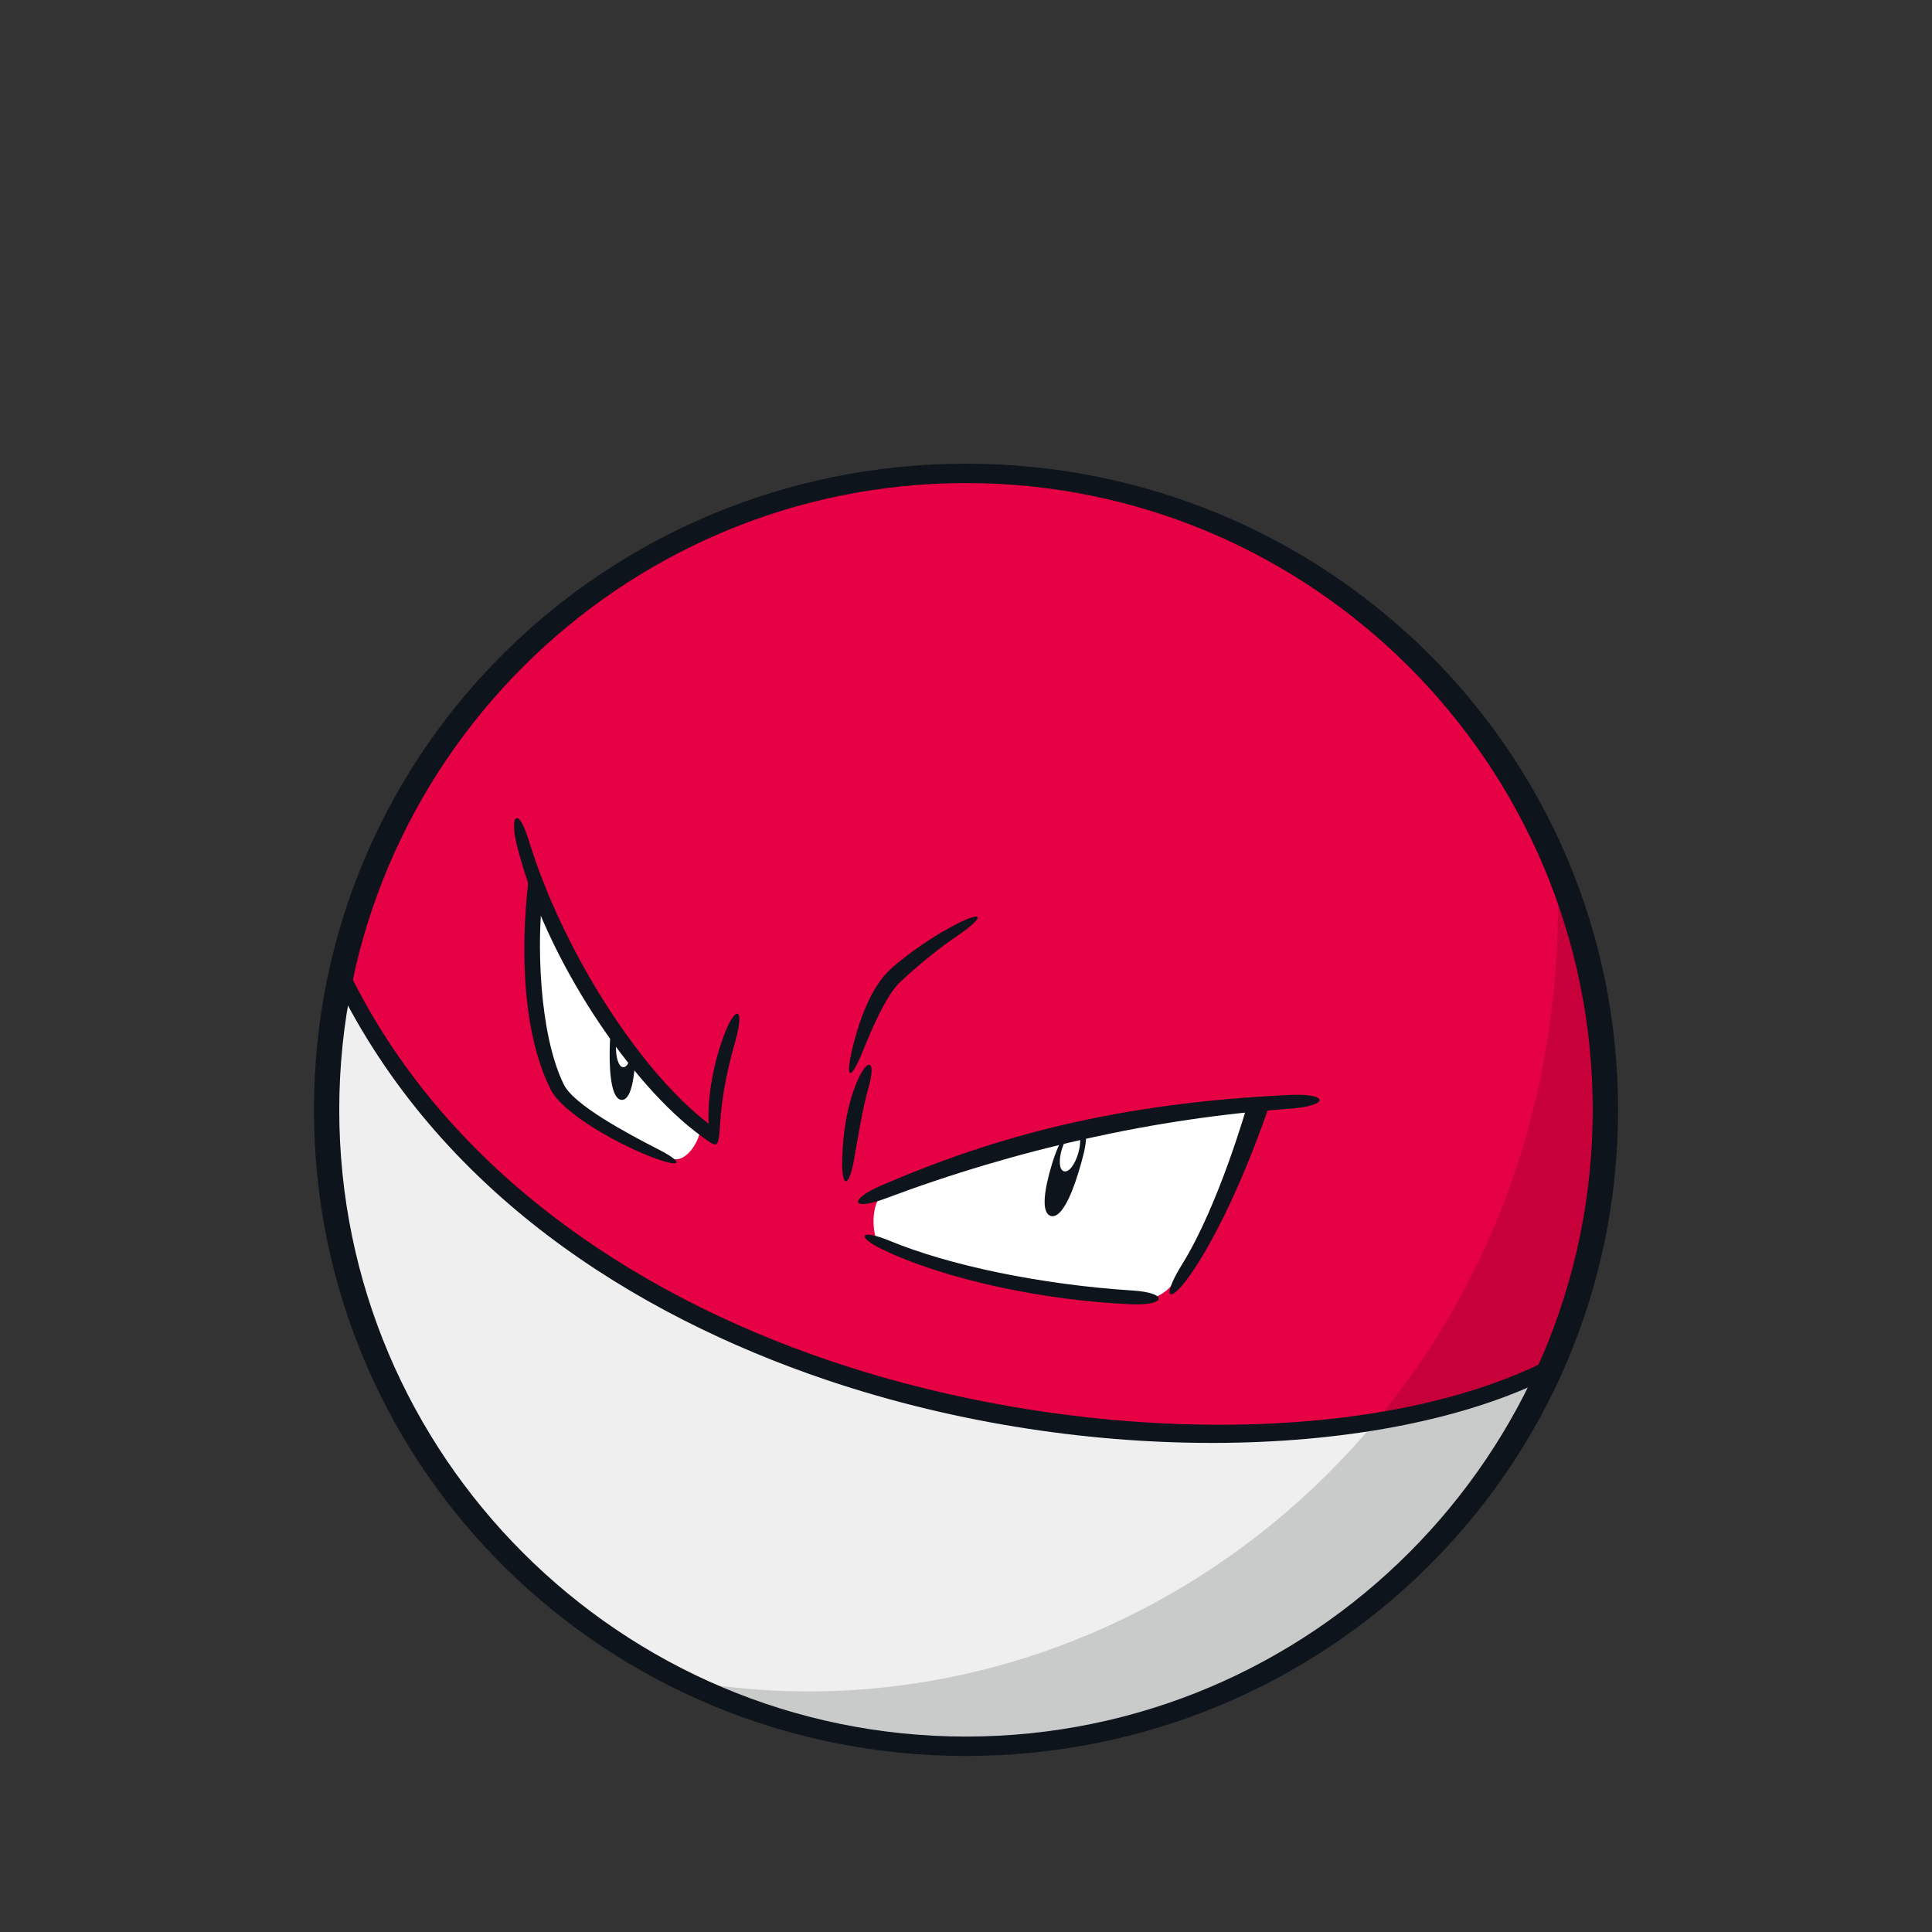 <svg width="800" height="800" viewBox="0 0 800 800" fill="none" xmlns="http://www.w3.org/2000/svg">
<rect x="0" y="0" width="800" height="800" fill="#333333" stroke="none"/>
<g clip-path="url(#clip0_42_67523)">
<path d="M639.629 568.774C598.636 659.83 506.457 722.817 400 722.817C254.594 722.817 136.708 604.932 136.708 459.525C136.708 441.792 138.464 424.461 141.803 407.707C141.803 407.707 202.805 528.097 348.183 568.4C493.561 608.703 580.643 593.589 639.629 568.746V568.774Z" fill="#EFEFEF"/>
<path d="M639.629 568.773C641.385 567.996 663.292 521.446 663.292 459.552C663.263 314.145 545.407 196.26 400 196.26C272.326 196.26 165.869 287.143 141.803 407.734C141.803 407.734 182.653 507.973 328.75 561.23C474.848 614.488 589.193 591.429 639.629 568.773Z" fill="#E60044"/>
<path d="M365.167 494.933C360.734 498.388 360.993 510.882 363.584 514.336C367.902 520.094 429.277 534.113 445.571 536.042C476.835 539.727 480.836 541.944 493.071 520.698C502.197 504.865 521.369 457.365 521.369 457.365C474.359 459.294 383.649 480.539 365.138 494.933H365.167Z" fill="white"/>
<path d="M289.398 466.78C291.442 468.593 285.483 481.461 278.804 479.907C272.557 478.467 231.563 464.073 227.245 443.922C222.927 423.771 217.17 391.615 221.977 364.756C232.686 388.247 243.712 426.218 289.398 466.78Z" fill="white"/>
<path d="M283.41 695.813C283.41 695.813 461.894 787.934 600.075 631.041C616.858 611.983 629.755 591.314 639.543 570.068C616.973 578.244 595.181 585.383 570.856 587.139C501.42 671.43 392.372 715.216 283.41 695.842V695.813Z" fill="#C9CACA"/>
<path d="M644.696 356.119C649.158 447.98 619.881 527.636 570.855 587.111C595.181 585.384 616.973 578.216 639.543 570.04C678.061 486.354 667.266 393.744 644.696 356.09V356.119Z" fill="#C7003A"/>
<path d="M253.355 422.906C252.808 426.246 252.549 430.305 252.463 434.709C252.262 446.109 253.586 455.292 257.443 455.436C261.301 455.552 262.942 446.282 263.143 434.911C263.143 434.853 263.143 434.796 263.143 434.738C259.89 431.283 256.637 427.512 253.355 422.906Z" fill="#0E141B"/>
<path d="M255.256 430.621C255.14 431.456 255.083 432.32 255.054 433.241C254.968 437.991 256.206 441.935 258.134 441.906C259.43 441.906 260.437 440.207 261.013 437.674C259.084 435.515 257.184 433.183 255.256 430.621Z" fill="white"/>
<path d="M435.582 482.065C432.271 492.975 431.091 502.216 435.063 503.483C439.036 504.749 443.268 496.314 446.578 485.433C449.889 474.522 451.271 467.584 447.183 466.404C443.095 465.224 438.892 471.154 435.582 482.065Z" fill="#0E141B"/>
<path d="M439.727 475.731C438.345 480.28 438.518 484.425 440.562 485.001C442.577 485.577 445.024 482.323 446.406 477.775C447.788 473.227 447.557 469.11 445.6 468.505C443.642 467.901 441.138 471.183 439.756 475.731H439.727Z" fill="white"/>
<path d="M130 459.553C130 608.414 251.11 727.106 400 727.106C548.89 727.106 670 608.443 670 459.553C670 310.663 548.861 192 400 192C251.139 192 130 310.663 130 459.553ZM140.479 459.553C140.479 316.449 256.896 200.032 400 200.032C543.104 200.032 659.521 316.449 659.521 459.553C659.521 602.657 543.104 719.074 400 719.074C256.896 719.074 140.479 602.657 140.479 459.553Z" fill="#0E141B"/>
<path d="M139.068 406.613C181.616 493.609 262.625 544.477 342.108 571.365C451.501 608.357 573.849 604.24 641.471 570.444C642.68 569.839 641.298 563.016 640.089 563.621C568.811 599.26 446.434 598.252 343.691 563.477C259.257 534.919 183.372 481.95 144.682 402.841C144.077 401.632 138.463 405.404 139.068 406.613Z" fill="#0E141B"/>
<path d="M354.775 448.182C350.6 458.085 349.075 469.37 348.758 479.676C348.384 492.083 351.435 492.314 353.594 480.367C355.379 470.55 357.049 459.496 359.755 449.852C362.864 438.855 359.208 437.617 354.746 448.182H354.775Z" fill="#0E141B"/>
<path d="M393.35 384.072C383.044 389.657 372.45 397.775 368.362 401.662C362.029 407.65 356.789 418.647 353.133 433.443C349.765 447.031 352.097 448.183 357.279 435.257C364.044 418.416 368.708 410.557 372.652 406.728C376.826 402.669 387.362 393.63 395.336 388.247C408.982 379.035 407.657 376.329 393.379 384.044L393.35 384.072Z" fill="#0E141B"/>
<path d="M533.863 453.393C462.527 456.819 412.696 470.32 365.11 490.788C351.205 496.776 352.472 501.583 366.52 496.315C421.217 475.761 478.764 462.979 533.777 459.122C550.589 457.941 550.56 452.587 533.834 453.393H533.863Z" fill="#0E141B"/>
<path d="M516.533 457.395C516.389 457.855 504.759 498.964 489.472 523.549C480.203 538.49 484.377 540.735 494.251 525.852C511.783 499.425 524.968 459.525 525.601 457.654C526.033 456.358 516.965 456.099 516.562 457.395H516.533Z" fill="#0E141B"/>
<path d="M365.916 517.618C391.191 529.651 431.696 538.489 468.314 540.072C483.082 540.705 483.773 535.351 469.293 534.401C430.573 531.925 392.775 523.893 368.248 513.731C356.128 508.722 354.055 511.975 365.916 517.618Z" fill="#0E141B"/>
<path d="M214.117 350.333C225.892 397.459 261.761 449.708 290.319 470.378C297.17 475.329 297.516 476.251 298.206 464.937C298.984 452.76 301.431 441.993 304.425 431.342C308.743 415.998 304.194 416.458 299.559 429.269C295.155 441.446 293.025 453.94 293.399 465.282C263.344 442.137 232.254 391.471 218.983 348.088C214.492 333.435 210.864 337.379 214.089 350.304L214.117 350.333Z" fill="#0E141B"/>
<path d="M219.357 360.35C215.673 387.727 215.298 425.209 227.85 450.83C233.06 461.51 257.645 474.724 271.434 479.704C282.374 483.677 283.209 481.345 272.672 475.962C259.171 469.053 237.58 457.451 233.463 449.074C222.87 427.454 222.351 388.39 224.77 370.512C224.942 369.159 219.559 358.997 219.386 360.35H219.357Z" fill="#0E141B"/>
</g>
<defs>
<clipPath id="clip0_42_67523">
<rect width="540" height="535.106" fill="white" transform="translate(130 192)"/>
</clipPath>
</defs>
</svg>
